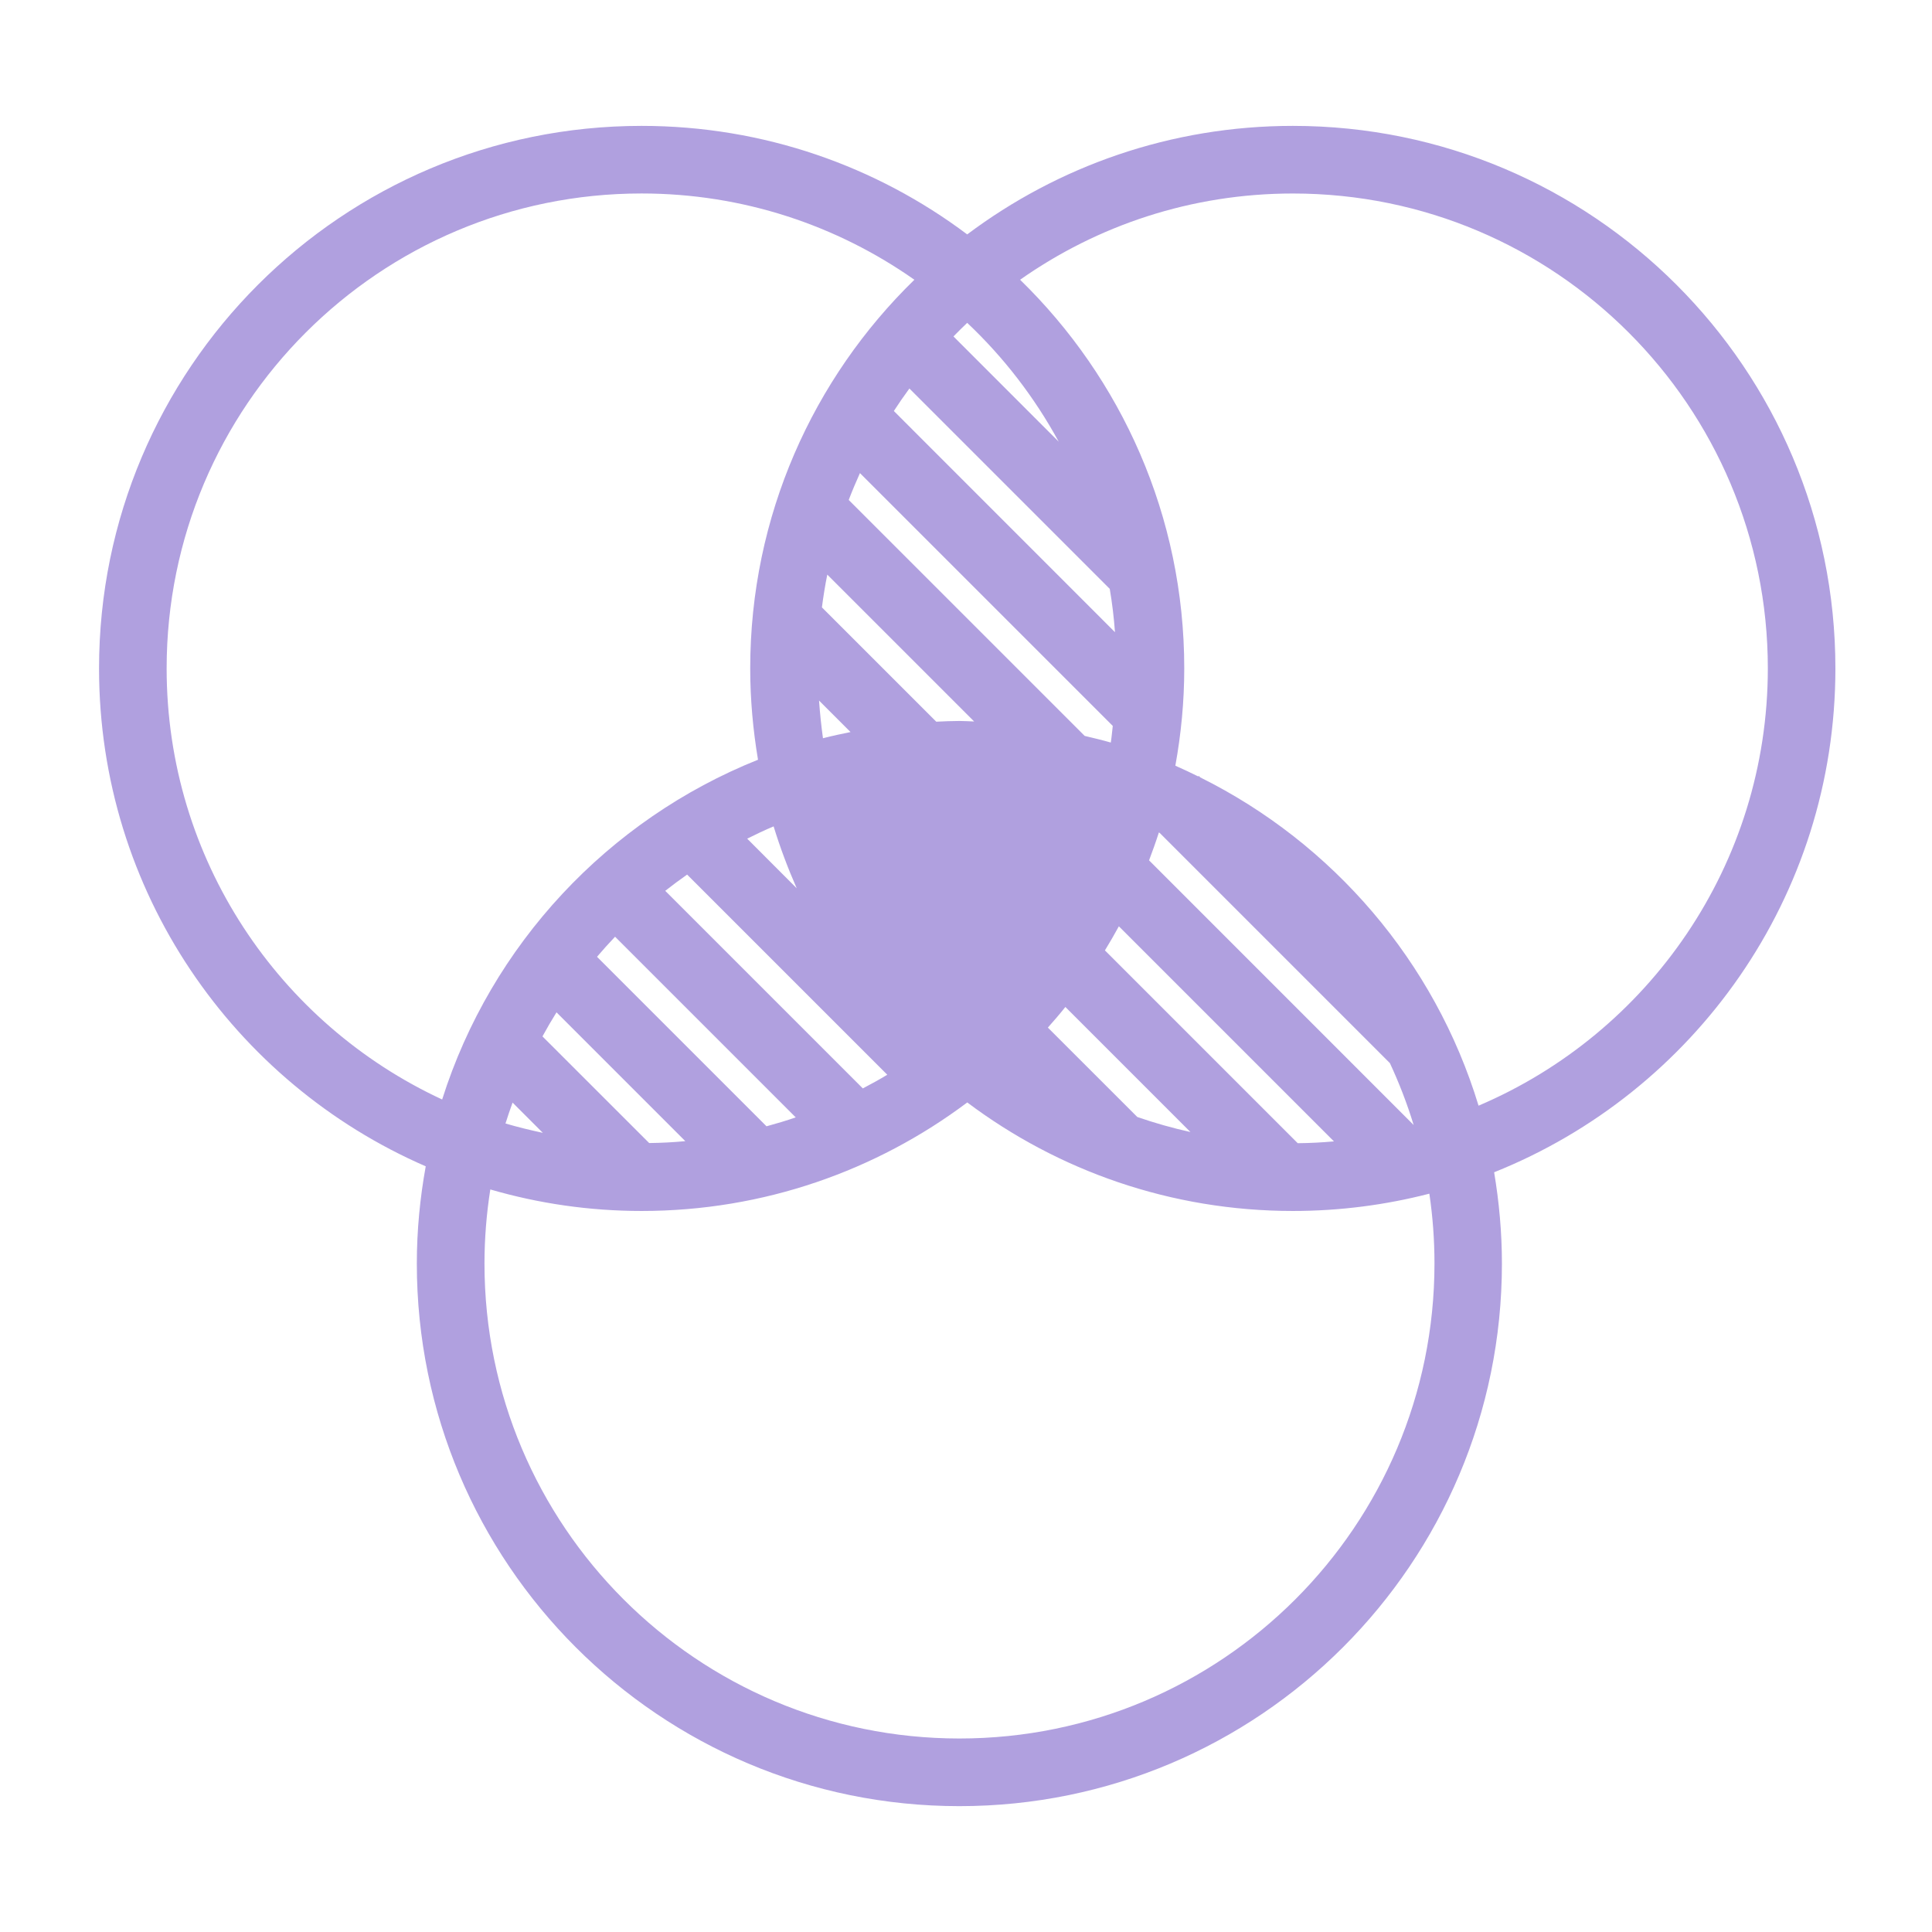 <svg width="64" height="64" viewBox="0 0 64 64" fill="none" xmlns="http://www.w3.org/2000/svg">
<g id="np_venn-diagram_98708_000000 1">
<path id="Vector" d="M60.8 22.143C60.8 12.215 52.753 4.17 42.828 4.17C38.78 4.17 35.045 5.51 32.04 7.765C29.035 5.508 25.3 4.17 21.253 4.17C11.325 4.17 3.281 12.218 3.281 22.143C3.281 29.528 7.736 35.87 14.103 38.636C13.913 39.683 13.808 40.758 13.808 41.858C13.808 51.786 21.855 59.831 31.78 59.831C41.708 59.831 49.753 51.783 49.753 41.858C49.753 40.826 49.66 39.818 49.495 38.833C56.121 36.183 60.8 29.713 60.8 22.143ZM32.04 10.695C33.247 11.833 34.272 13.163 35.072 14.633L31.585 11.145C31.735 10.993 31.885 10.84 32.04 10.695ZM44.189 37.81C43.794 37.845 43.394 37.867 42.989 37.87L36.602 31.483C36.762 31.22 36.917 30.955 37.064 30.685L44.189 37.81ZM38.064 28.5C38.179 28.195 38.289 27.89 38.389 27.577C38.399 27.582 38.407 27.587 38.417 27.592L46.042 35.217C46.349 35.877 46.614 36.562 46.829 37.267L38.064 28.5ZM17.97 34.332C18.117 34.062 18.272 33.795 18.435 33.535L22.702 37.802C22.307 37.84 21.907 37.86 21.505 37.865L17.97 34.332ZM17.982 37.527C17.565 37.437 17.15 37.337 16.745 37.217C16.817 36.985 16.897 36.755 16.98 36.525L17.982 37.527ZM19.777 31.695C19.97 31.467 20.17 31.247 20.375 31.03L26.36 37.015C26.042 37.125 25.72 37.22 25.392 37.31L19.777 31.695ZM22.037 29.51C22.272 29.325 22.515 29.145 22.762 28.972L29.392 35.602C29.13 35.762 28.857 35.91 28.582 36.055L22.037 29.51ZM24.752 27.782C25.04 27.637 25.33 27.5 25.627 27.375C25.842 28.077 26.1 28.76 26.392 29.425L24.752 27.782ZM27.132 23.207L28.175 24.25C27.87 24.312 27.565 24.377 27.262 24.455C27.205 24.045 27.162 23.63 27.132 23.207ZM27.227 20.12C27.275 19.755 27.332 19.392 27.405 19.035L32.27 23.9C32.107 23.895 31.947 23.883 31.782 23.883C31.525 23.883 31.27 23.895 31.015 23.907L27.227 20.12ZM28.115 16.562C28.23 16.26 28.355 15.965 28.487 15.672L36.862 24.047C36.84 24.23 36.825 24.418 36.797 24.598C36.512 24.515 36.222 24.448 35.932 24.378L28.115 16.562ZM35.292 33.357L39.435 37.5C38.835 37.367 38.247 37.2 37.675 37.002L34.712 34.04C34.912 33.815 35.107 33.59 35.292 33.357ZM29.61 13.615C29.775 13.36 29.947 13.112 30.125 12.87L36.762 19.507C36.842 19.977 36.9 20.457 36.935 20.942L29.61 13.615ZM5.52 22.142C5.52 13.452 12.565 6.409 21.252 6.409C24.617 6.409 27.732 7.469 30.29 9.267C26.937 12.532 24.852 17.092 24.852 22.142C24.852 23.174 24.945 24.182 25.11 25.167C20.145 27.154 16.272 31.287 14.647 36.422C9.259 33.924 5.52 28.471 5.52 22.142ZM31.782 57.59C23.092 57.59 16.049 50.544 16.049 41.857C16.049 41.022 16.117 40.202 16.242 39.402C17.834 39.865 19.515 40.115 21.255 40.115C25.302 40.115 29.037 38.775 32.042 36.52C35.047 38.777 38.782 40.115 42.829 40.115C44.389 40.115 45.904 39.915 47.349 39.542C47.461 40.297 47.519 41.07 47.519 41.857C47.516 50.547 40.471 57.59 31.781 57.59L31.782 57.59ZM48.979 36.627C47.532 31.86 44.154 27.935 39.76 25.752L39.71 25.702L39.692 25.72C39.442 25.597 39.192 25.477 38.935 25.365C39.125 24.317 39.23 23.242 39.23 22.142C39.23 17.092 37.145 12.532 33.792 9.267C36.35 7.467 39.465 6.41 42.83 6.41C51.52 6.41 58.562 13.455 58.562 22.142C58.559 28.647 54.612 34.23 48.979 36.627Z" fill="#B0A0DF"/>
</g>
</svg>
